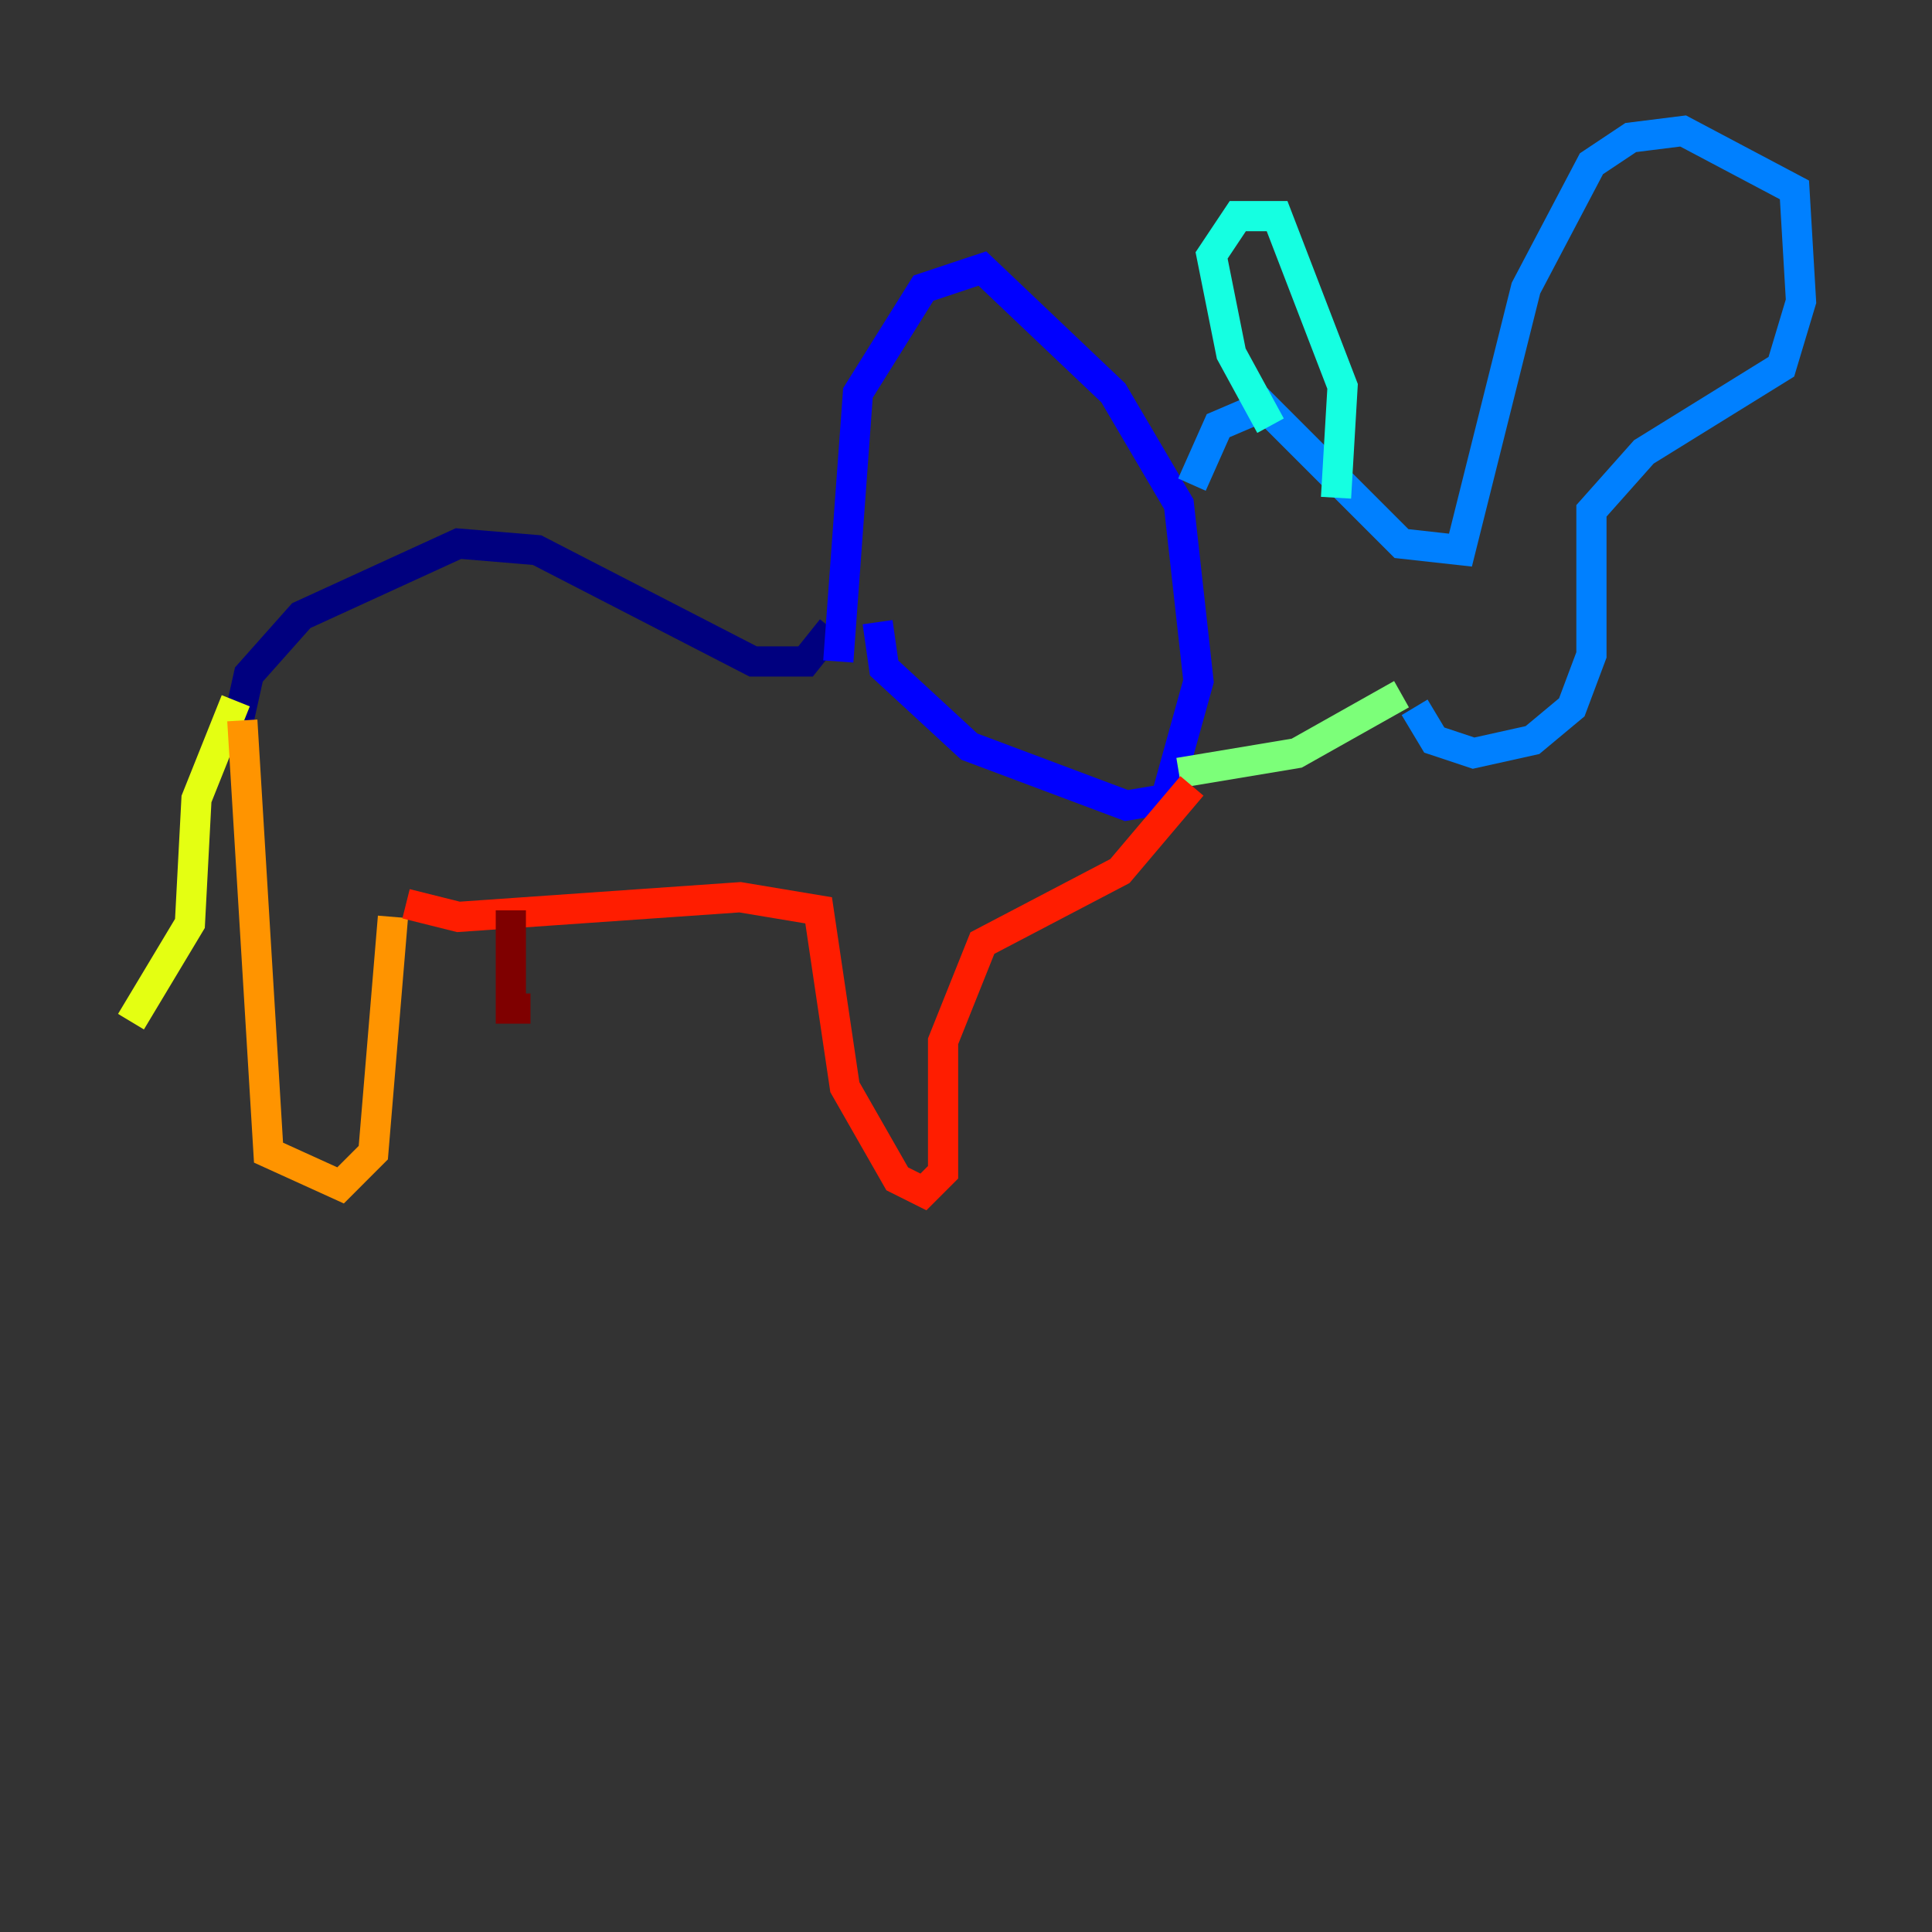 <?xml version="1.0" encoding="utf-8" ?>
<svg baseProfile="tiny" height="128" version="1.2" viewBox="0,0,128,128" width="128" xmlns="http://www.w3.org/2000/svg" xmlns:ev="http://www.w3.org/2001/xml-events" xmlns:xlink="http://www.w3.org/1999/xlink"><rect x="0" y="0" width="128" height="128" fill="#333333" stroke="none"/><defs /><polyline fill="none" points="15.62,48.597 16.488,44.691 19.959,40.786 30.373,36.014 35.58,36.447 49.898,43.824 53.37,43.824 55.105,41.654" stroke="#00007f" stroke-width="2" /><polyline fill="none" points="55.539,43.824 56.841,26.034 61.18,19.091 65.085,17.79 73.763,26.034 78.102,33.41 79.403,45.125 77.234,52.936 74.63,53.37 64.217,49.464 58.576,44.258 58.142,41.22" stroke="#0000ff" stroke-width="2" /><polyline fill="none" points="78.969,32.108 80.705,28.203 83.742,26.902 92.854,36.014 96.759,36.447 101.098,19.091 105.437,10.848 108.041,9.112 111.512,8.678 118.888,12.583 119.322,19.959 118.02,24.298 108.909,29.939 105.437,33.844 105.437,43.39 104.136,46.861 101.532,49.031 97.627,49.898 95.024,49.031 93.722,46.861" stroke="#0080ff" stroke-width="2" /><polyline fill="none" points="84.176,28.203 81.573,23.43 80.271,16.922 82.007,14.319 84.61,14.319 88.949,25.6 88.515,32.976" stroke="#15ffe1" stroke-width="2" /><polyline fill="none" points="92.854,45.993 85.912,49.898 78.102,51.2" stroke="#7cff79" stroke-width="2" /><polyline fill="none" points="15.62,46.427 13.017,52.936 12.583,61.18 8.678,67.688" stroke="#e4ff12" stroke-width="2" /><polyline fill="none" points="16.054,47.729 17.79,76.366 22.563,78.536 24.732,76.366 26.034,60.746" stroke="#ff9400" stroke-width="2" /><polyline fill="none" points="26.902,59.878 30.373,60.746 49.031,59.444 54.237,60.312 55.973,72.027 59.444,78.102 61.18,78.969 62.481,77.668 62.481,68.99 65.085,62.481 74.197,57.709 78.969,52.068" stroke="#ff1d00" stroke-width="2" /><polyline fill="none" points="33.844,60.312 33.844,66.82 35.146,66.82" stroke="#7f0000" stroke-width="2" /></svg>